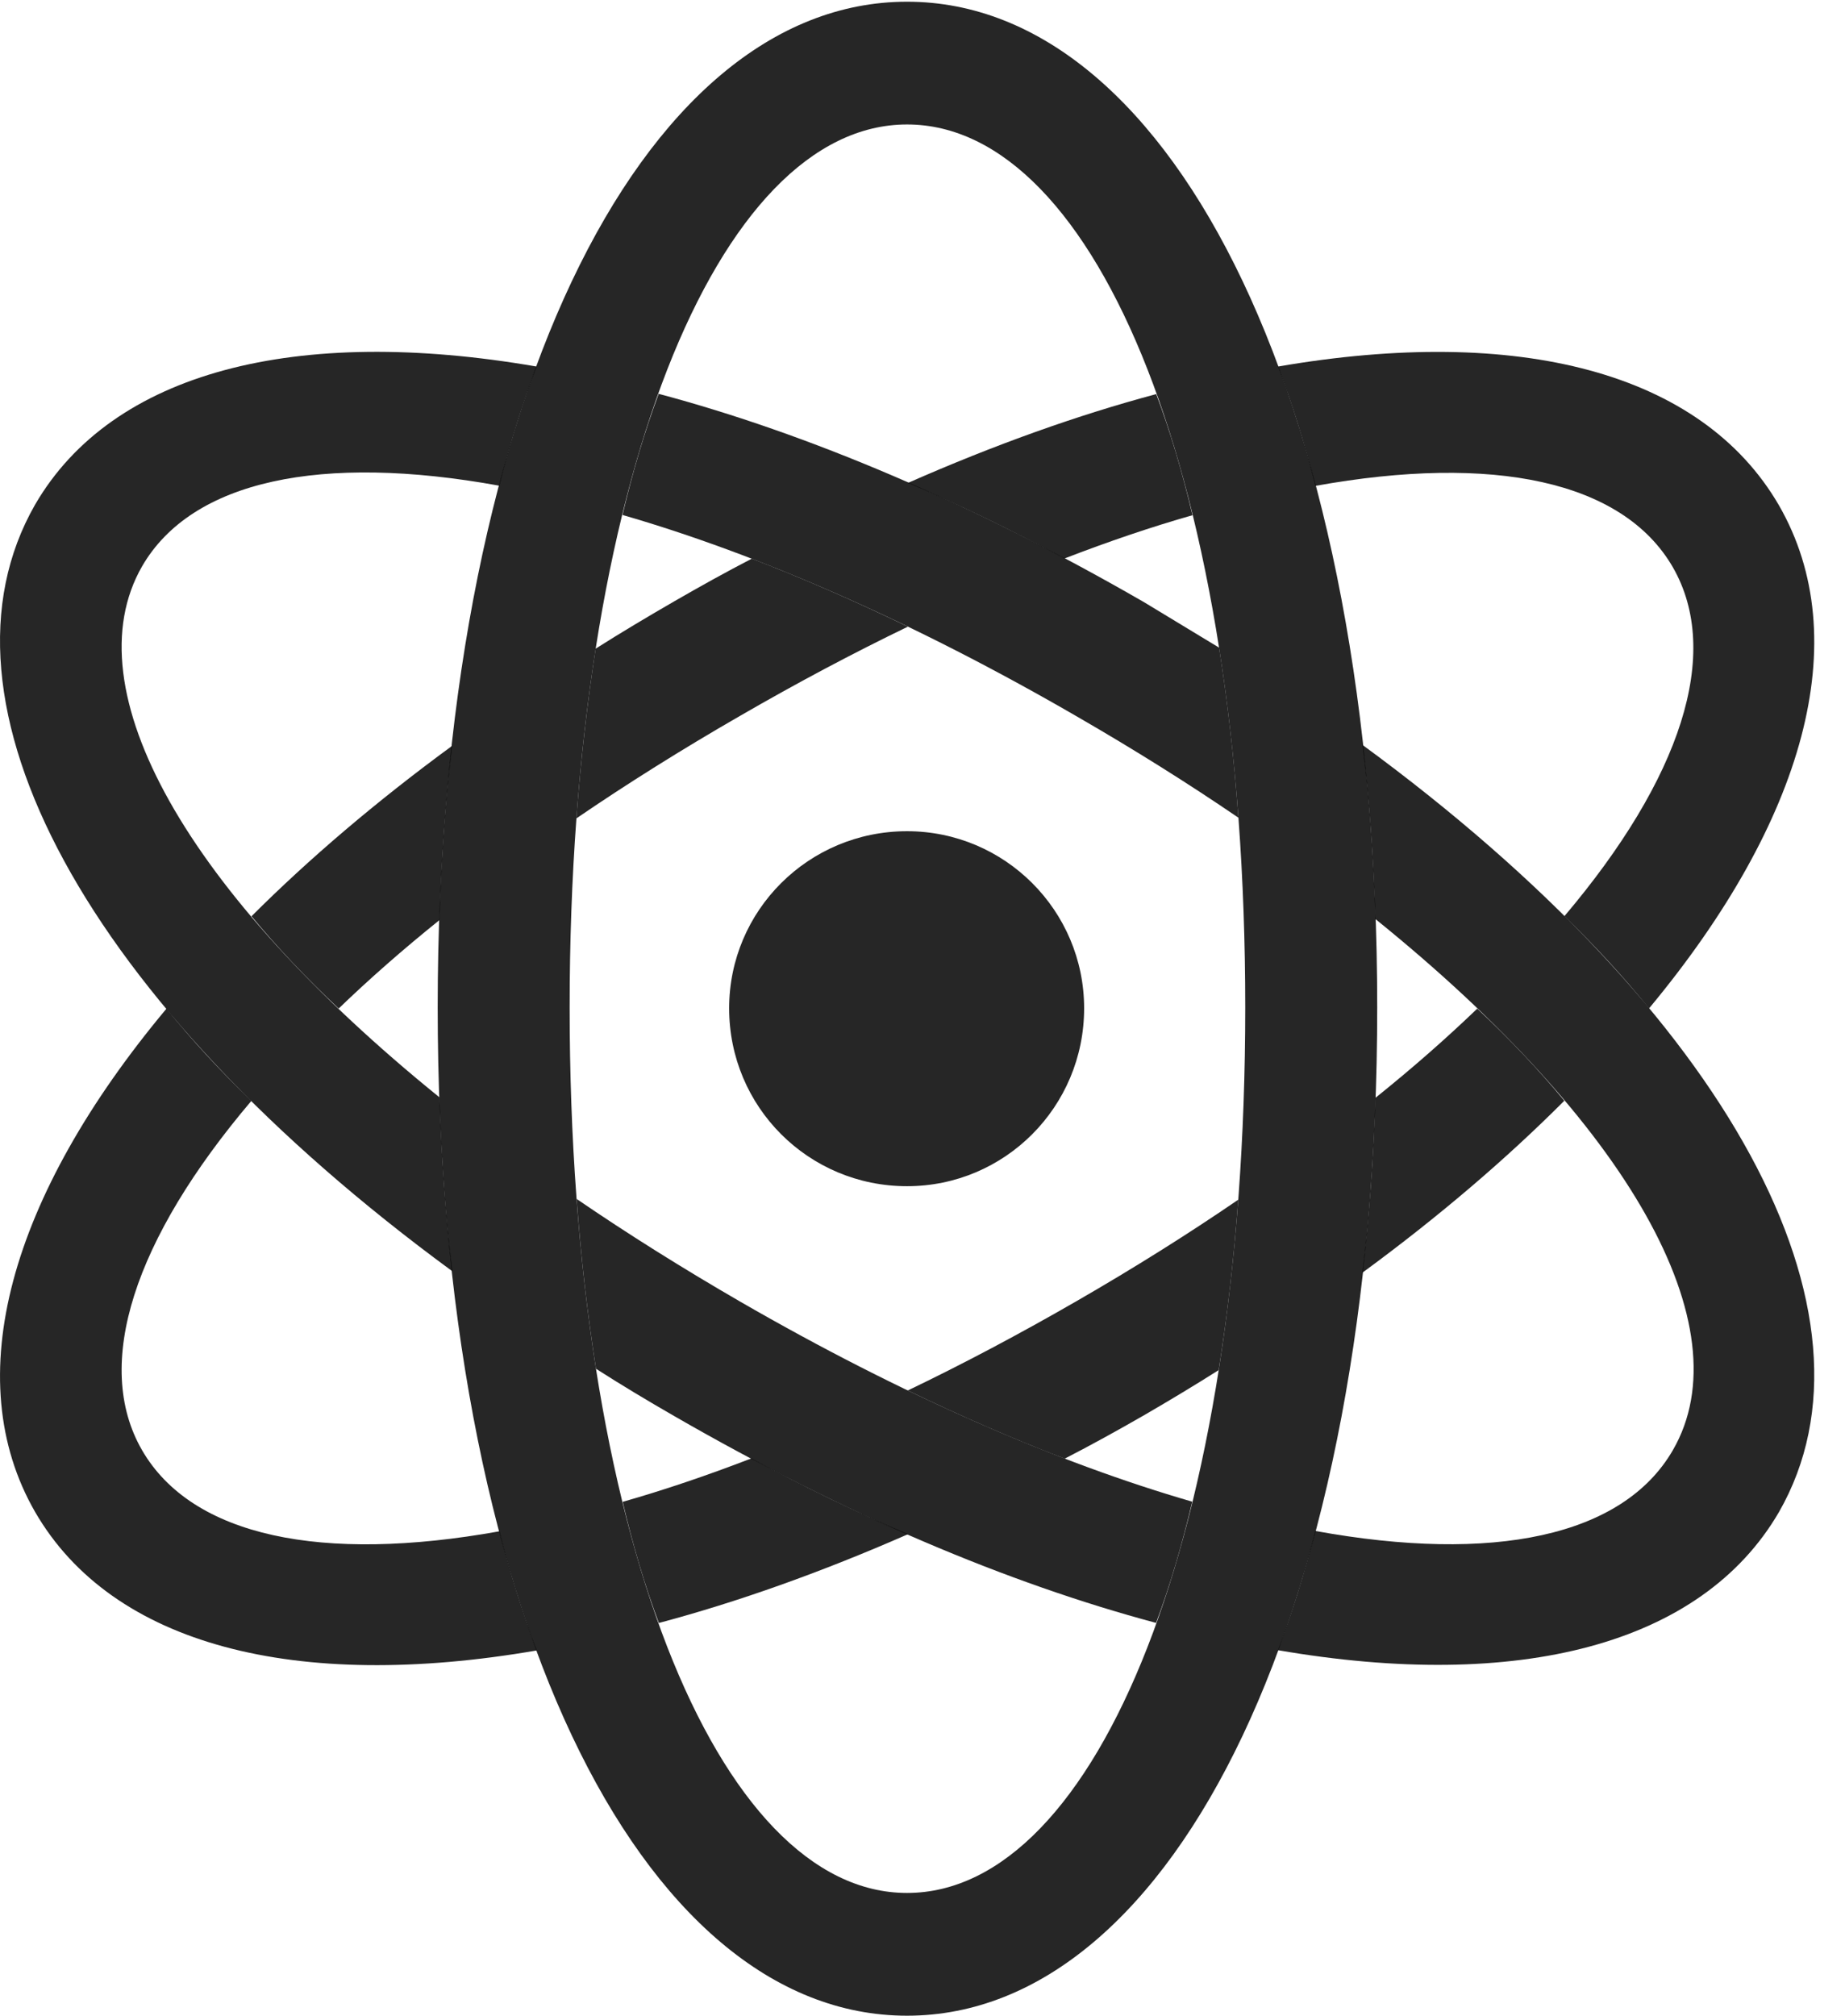 <?xml version="1.0" encoding="UTF-8"?>
<!--Generator: Apple Native CoreSVG 341-->
<!DOCTYPE svg
PUBLIC "-//W3C//DTD SVG 1.1//EN"
       "http://www.w3.org/Graphics/SVG/1.1/DTD/svg11.dtd">
<svg version="1.1" xmlns="http://www.w3.org/2000/svg" xmlns:xlink="http://www.w3.org/1999/xlink" viewBox="0 0 21.574 23.564">
 <g>
  <rect height="23.564" opacity="0" width="21.574" x="0" y="0"/>
  <path d="M2.939 12.87C1.571 14.482 1.083 15.951 1.661 16.953C2.245 17.962 3.762 18.275 5.841 17.901C5.967 18.4 6.113 18.864 6.277 19.294C3.462 19.78 1.314 19.235 0.411 17.676C-0.487 16.116 0.115 13.984 1.946 11.792C2.237 12.15 2.568 12.511 2.939 12.87ZM10.618 17.935C9.603 18.38 8.625 18.728 7.704 18.973C7.544 18.547 7.403 18.073 7.281 17.557C7.761 17.42 8.265 17.25 8.786 17.049C9.409 17.386 10.022 17.682 10.618 17.935ZM14.25 16.017C13.969 16.195 13.678 16.37 13.38 16.543C13.067 16.723 12.757 16.894 12.45 17.052C11.86 16.826 11.246 16.56 10.615 16.255C11.259 15.946 11.922 15.595 12.598 15.205C13.267 14.819 13.896 14.424 14.479 14.025C14.427 14.726 14.35 15.392 14.25 16.017ZM18.292 12.868C17.616 13.545 16.828 14.22 15.931 14.878C16.01 14.231 16.061 13.548 16.082 12.835C16.517 12.486 16.914 12.137 17.274 11.791C17.661 12.155 18.002 12.516 18.292 12.868ZM5.14 10.755C4.709 11.101 4.316 11.447 3.96 11.79C3.572 11.425 3.232 11.064 2.941 10.711C3.613 10.04 4.397 9.371 5.287 8.719C5.209 9.364 5.16 10.045 5.14 10.755ZM20.802 5.908C21.7 7.469 21.104 9.598 19.283 11.788C18.993 11.43 18.663 11.07 18.293 10.71C19.654 9.103 20.139 7.638 19.561 6.631C18.977 5.621 17.459 5.305 15.381 5.68C15.255 5.18 15.109 4.715 14.944 4.285C17.752 3.8 19.897 4.347 20.802 5.908ZM10.616 7.326C9.978 7.634 9.322 7.982 8.653 8.369C7.972 8.761 7.333 9.162 6.74 9.567C6.792 8.87 6.868 8.207 6.965 7.583C7.26 7.396 7.567 7.213 7.882 7.031C8.187 6.855 8.491 6.686 8.791 6.531C9.378 6.757 9.988 7.022 10.616 7.326ZM13.944 6.023C13.466 6.159 12.965 6.329 12.447 6.529C11.825 6.194 11.213 5.898 10.618 5.645C11.628 5.2 12.603 4.852 13.52 4.607C13.68 5.033 13.822 5.507 13.944 6.023Z" fill="black" fill-opacity="0.85"/>
  <path d="M20.802 17.676C19.897 19.232 17.753 19.776 14.943 19.291C15.107 18.861 15.254 18.396 15.38 17.897C17.46 18.276 18.977 17.963 19.561 16.953C20.396 15.511 19.042 13.132 16.082 10.743C16.062 10.034 16.012 9.354 15.933 8.709C20.21 11.844 22.123 15.371 20.802 17.676ZM8.653 15.215C10.56 16.316 12.365 17.099 13.941 17.555C13.819 18.071 13.678 18.546 13.518 18.972C11.792 18.511 9.876 17.703 7.882 16.553C7.567 16.372 7.261 16.188 6.969 16.001C6.871 15.377 6.794 14.714 6.743 14.016C7.335 14.421 7.974 14.822 8.653 15.215ZM6.275 4.285C6.111 4.714 5.965 5.179 5.839 5.678C3.759 5.3 2.244 5.614 1.661 6.621C0.836 8.06 2.184 10.438 5.14 12.829C5.161 13.537 5.211 14.217 5.289 14.861C1.009 11.723-0.908 8.198 0.411 5.898C1.314 4.345 3.461 3.799 6.275 4.285ZM13.38 7.041L14.255 7.571C14.353 8.196 14.43 8.86 14.481 9.559C13.896 9.16 13.267 8.765 12.598 8.379C10.679 7.267 8.864 6.478 7.279 6.02C7.401 5.504 7.543 5.03 7.702 4.604C9.439 5.067 11.37 5.881 13.38 7.041Z" fill="black" fill-opacity="0.85"/>
  <path d="M10.606 23.564C13.741 23.564 16.104 18.76 16.104 11.777C16.104 4.814 13.741 0.02 10.606 0.02C7.472 0.02 5.118 4.814 5.118 11.777C5.118 18.76 7.472 23.564 10.606 23.564ZM10.606 22.129C8.39 22.129 6.661 17.91 6.661 11.777C6.661 5.654 8.39 1.455 10.606 1.455C12.833 1.455 14.561 5.654 14.561 11.777C14.561 17.91 12.833 22.129 10.606 22.129Z" fill="black" fill-opacity="0.85"/>
  <path d="M10.606 13.867C11.749 13.867 12.677 12.94 12.677 11.787C12.677 10.645 11.749 9.717 10.606 9.717C9.454 9.717 8.526 10.645 8.526 11.787C8.526 12.94 9.454 13.867 10.606 13.867Z" fill="black" fill-opacity="0.85"/>
 </g>
</svg>
